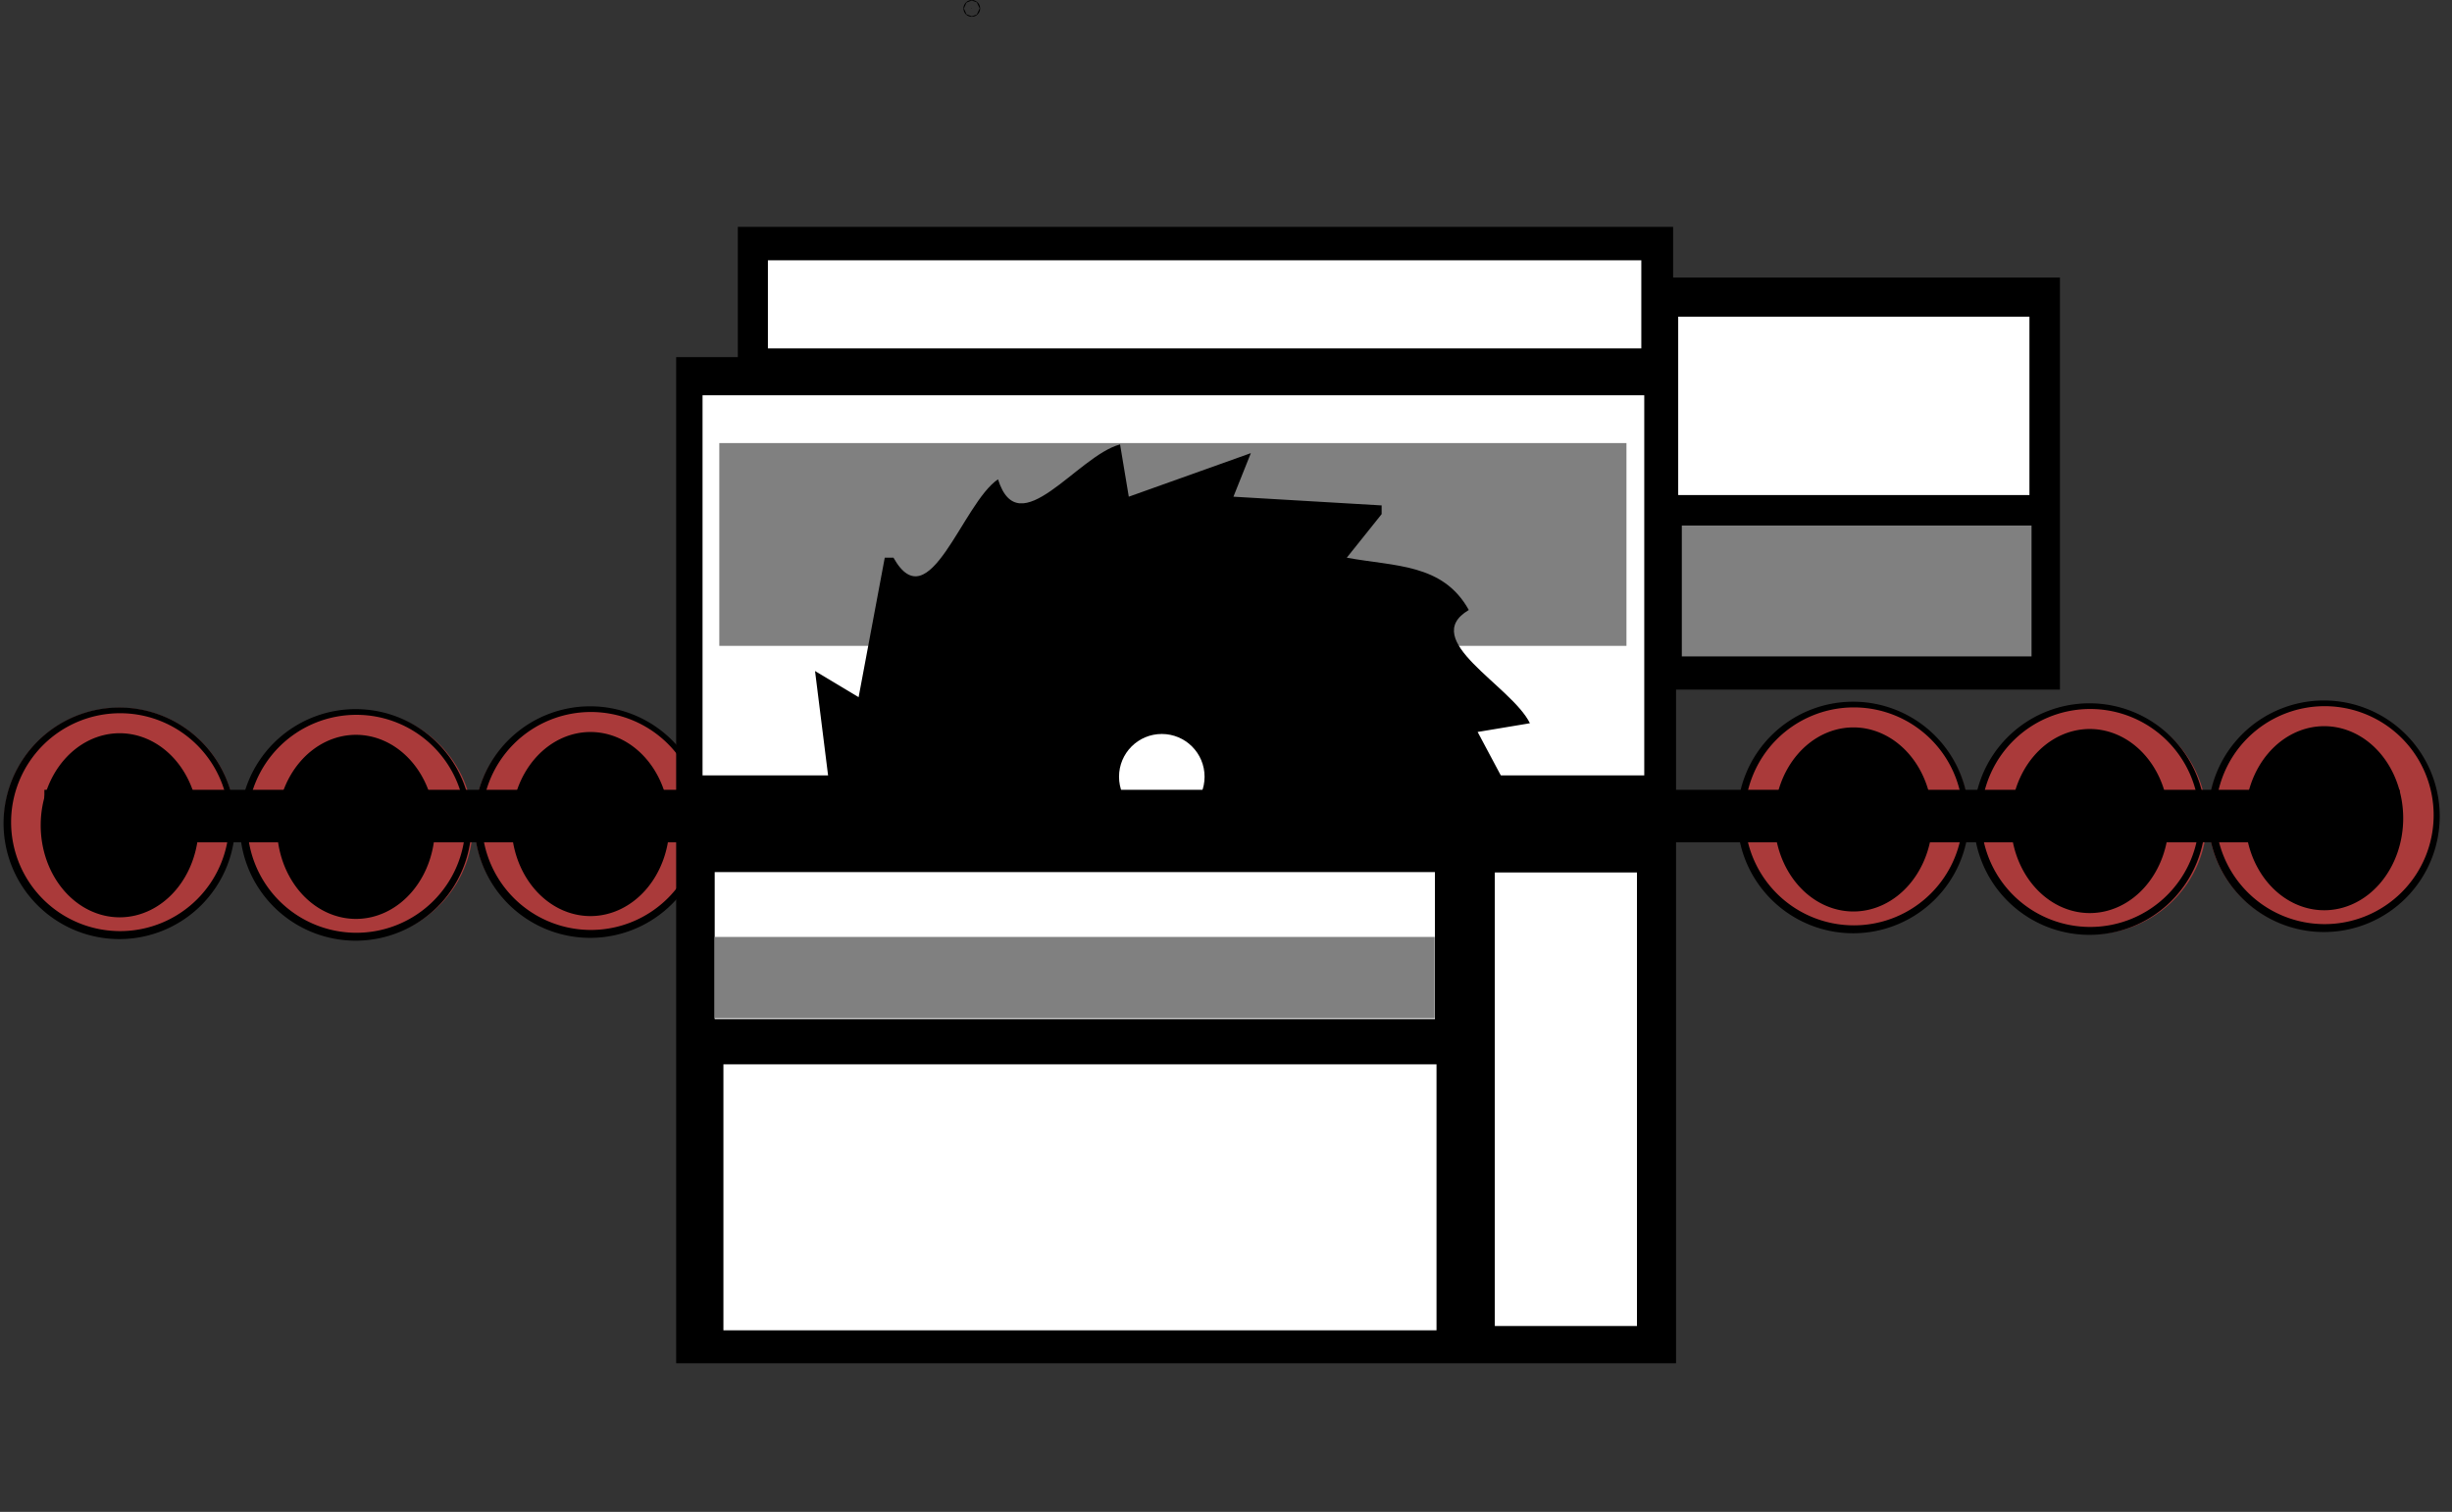 <?xml version="1.0" encoding="UTF-8" standalone="no"?>
<!-- Created with Inkscape (http://www.inkscape.org/) -->

<svg
   width="151"
   height="93.129"
   viewBox="0 0 39.952 24.64"
   version="1.1"
   id="svg5"
   inkscape:version="1.2 (56b05e47e7, 2022-06-09, custom)"
   sodipodi:docname="MACHINE_ICON.svg"
   xml:space="preserve"
   xmlns:inkscape="http://www.inkscape.org/namespaces/inkscape"
   xmlns:sodipodi="http://sodipodi.sourceforge.net/DTD/sodipodi-0.dtd"
   xmlns="http://www.w3.org/2000/svg"
   xmlns:svg="http://www.w3.org/2000/svg"><rect x="0" y="0" width="39.952" height="24.64" fill="#333333" stroke="none"/><sodipodi:namedview
     id="namedview7"
     pagecolor="#505050"
     bordercolor="#eeeeee"
     borderopacity="1"
     inkscape:showpageshadow="0"
     inkscape:pageopacity="0"
     inkscape:pagecheckerboard="0"
     inkscape:deskcolor="#505050"
     inkscape:document-units="mm"
     showgrid="false"
     inkscape:zoom="7.0050711"
     inkscape:cx="73.732299"
     inkscape:cy="58.600404"
     inkscape:window-width="1920"
     inkscape:window-height="946"
     inkscape:window-x="0"
     inkscape:window-y="0"
     inkscape:window-maximized="1"
     inkscape:current-layer="layer1" /><defs
     id="defs2" /><g
     inkscape:label="Layer 1"
     inkscape:groupmode="layer"
     id="layer1"
     transform="translate(-0.193,-10.627)"><ellipse
       style="fill:#aa3a3a;fill-opacity:1;stroke-width:0.155"
       id="path655"
       cx="2.139"
       cy="24.024"
       rx="1.879"
       ry="1.862" /><ellipse
       style="fill:#aa3a3a;fill-opacity:1;stroke-width:0.155"
       id="path655-6"
       cx="9.801"
       cy="24.023"
       rx="1.879"
       ry="1.862" /><ellipse
       style="fill:#aa3a3a;fill-opacity:1;stroke-width:0.155"
       id="path655-3"
       cx="6.02"
       cy="24.07"
       rx="1.879"
       ry="1.862" /><ellipse
       style="fill:#aa3a3a;fill-opacity:1;stroke-width:0.155"
       id="path655-7"
       cx="30.39"
       cy="23.944"
       rx="1.879"
       ry="1.862" /><ellipse
       style="fill:#aa3a3a;fill-opacity:1;stroke-width:0.155"
       id="path655-6-5"
       cx="38.052"
       cy="23.943"
       rx="1.879"
       ry="1.862" /><ellipse
       style="fill:#aa3a3a;fill-opacity:1;stroke-width:0.155"
       id="path655-3-3"
       cx="34.271"
       cy="23.99"
       rx="1.879"
       ry="1.862" /><rect
       style="fill:#000000;stroke-width:0.125"
       id="rect224"
       width="16.292"
       height="16.398"
       x="11.21"
       y="16.447" /><path
       id="path1466-3-3"
       style="fill:#000000;fill-opacity:1;stroke-width:0.155"
       d="m 30.399,22.156 a 1.776,1.776 0 0 0 -1.776,1.776 1.776,1.776 0 0 0 1.776,1.776 1.776,1.776 0 0 0 1.776,-1.776 1.776,1.776 0 0 0 -1.776,-1.776 z m -0.007,0.326 a 1.287,1.5 0 0 1 1.287,1.5 1.287,1.5 0 0 1 -1.287,1.5 1.287,1.5 0 0 1 -1.287,-1.5 1.287,1.5 0 0 1 1.287,-1.5 z m 1.882,1.468 a 1.887,1.887 0 0 1 -1.887,1.887 1.887,1.887 0 0 1 -1.887,-1.887 1.887,1.887 0 0 1 1.887,-1.887 1.887,1.887 0 0 1 1.887,1.887 z" /><path
       id="path1466-3-7-5"
       style="fill:#000000;fill-opacity:1;stroke-width:0.155"
       d="m 34.25,22.182 a 1.776,1.776 0 0 0 -1.776,1.776 1.776,1.776 0 0 0 1.776,1.776 1.776,1.776 0 0 0 1.776,-1.776 1.776,1.776 0 0 0 -1.776,-1.776 z m -0.007,0.326 a 1.287,1.5 0 0 1 1.287,1.5 1.287,1.5 0 0 1 -1.287,1.5 1.287,1.5 0 0 1 -1.287,-1.5 1.287,1.5 0 0 1 1.287,-1.5 z m 1.882,1.468 a 1.887,1.887 0 0 1 -1.887,1.887 1.887,1.887 0 0 1 -1.887,-1.887 1.887,1.887 0 0 1 1.887,-1.887 1.887,1.887 0 0 1 1.887,1.887 z" /><path
       id="path1466-3-5-6"
       style="fill:#000000;fill-opacity:1;stroke-width:0.155"
       d="m 38.07,22.136 a 1.776,1.776 0 0 0 -1.776,1.776 1.776,1.776 0 0 0 1.776,1.776 1.776,1.776 0 0 0 1.776,-1.776 1.776,1.776 0 0 0 -1.776,-1.776 z m -0.007,0.326 a 1.287,1.5 0 0 1 1.287,1.5 1.287,1.5 0 0 1 -1.287,1.5 1.287,1.5 0 0 1 -1.287,-1.5 1.287,1.5 0 0 1 1.287,-1.5 z m 1.882,1.468 a 1.887,1.887 0 0 1 -1.887,1.887 1.887,1.887 0 0 1 -1.887,-1.887 1.887,1.887 0 0 1 1.887,-1.887 1.887,1.887 0 0 1 1.887,1.887 z" /><path
       id="path1466-3"
       style="fill:#000000;fill-opacity:1;stroke:none;stroke-width:0.155;stroke-dasharray:none;stroke-opacity:1"
       d="M 2.15,22.251 A 1.776,1.776 0 0 0 0.374,24.027 1.776,1.776 0 0 0 2.15,25.802 1.776,1.776 0 0 0 3.926,24.027 1.776,1.776 0 0 0 2.15,22.251 Z m -0.007,0.326 A 1.287,1.5 0 0 1 3.43,24.077 1.287,1.5 0 0 1 2.143,25.577 1.287,1.5 0 0 1 0.856,24.077 1.287,1.5 0 0 1 2.143,22.577 Z m 1.882,1.468 a 1.887,1.887 0 0 1 -1.887,1.887 1.887,1.887 0 0 1 -1.887,-1.887 1.887,1.887 0 0 1 1.887,-1.887 1.887,1.887 0 0 1 1.887,1.887 z" /><path
       id="path1466-3-7"
       style="fill:#000000;fill-opacity:1;stroke-width:0.155"
       d="m 6,22.277 a 1.776,1.776 0 0 0 -1.776,1.776 1.776,1.776 0 0 0 1.776,1.776 1.776,1.776 0 0 0 1.776,-1.776 1.776,1.776 0 0 0 -1.776,-1.776 z m -0.007,0.326 a 1.287,1.5 0 0 1 1.287,1.5 1.287,1.5 0 0 1 -1.287,1.5 1.287,1.5 0 0 1 -1.287,-1.5 1.287,1.5 0 0 1 1.287,-1.5 z m 1.882,1.468 a 1.887,1.887 0 0 1 -1.887,1.887 1.887,1.887 0 0 1 -1.887,-1.887 1.887,1.887 0 0 1 1.887,-1.887 1.887,1.887 0 0 1 1.887,1.887 z" /><path
       id="path1466-3-5"
       style="fill:#000000;fill-opacity:1;stroke-width:0.155"
       d="m 9.821,22.231 a 1.776,1.776 0 0 0 -1.776,1.776 1.776,1.776 0 0 0 1.776,1.776 1.776,1.776 0 0 0 1.776,-1.776 1.776,1.776 0 0 0 -1.776,-1.776 z m -0.007,0.326 A 1.287,1.5 0 0 1 11.101,24.057 1.287,1.5 0 0 1 9.813,25.557 1.287,1.5 0 0 1 8.527,24.057 1.287,1.5 0 0 1 9.813,22.557 Z m 1.882,1.468 a 1.887,1.887 0 0 1 -1.887,1.887 1.887,1.887 0 0 1 -1.887,-1.887 1.887,1.887 0 0 1 1.887,-1.887 1.887,1.887 0 0 1 1.887,1.887 z" /><circle
       id="path433"
       style="fill:#000000;stroke:#000000;stroke-width:0.265"
       cx="16.027"
       cy="10.764"
       r="0.004" /><rect
       style="fill:#ffffff;fill-opacity:1;stroke-width:0.12"
       id="rect591"
       width="15.344"
       height="6.195"
       x="11.64"
       y="17.069" /><rect
       style="fill:#808080;fill-opacity:1;stroke-width:0.102"
       id="rect3207"
       width="14.781"
       height="3.305"
       x="11.913"
       y="17.848" /><path
       style="fill:#000000;fill-opacity:1;stroke:none;stroke-width:0.142"
       d="m 16.455,18.438 c -0.583,0.391 -1.121,2.316 -1.704,1.278 h -0.142 l -0.426,2.273 -0.71,-0.426 0.284,2.273 -0.852,-0.142 0.994,2.131 h -0.852 c 0.371,0.678 1.808,1.315 1.136,1.989 l 1.989,0.852 -0.568,0.568 v 0.142 h 2.273 l -0.284,0.852 c 0.745,-0.007 2.229,-0.986 2.131,0.142 l 1.989,-1.278 0.142,0.71 1.42,-1.847 0.284,0.568 h 0.142 l 0.284,-2.131 0.852,0.284 -0.426,-2.131 0.994,0.142 -1.136,-2.131 0.852,-0.142 C 24.819,21.799 23.301,21.058 24.125,20.568 23.703,19.807 22.915,19.861 22.137,19.716 l 0.568,-0.71 v -0.142 l -2.415,-0.142 0.284,-0.71 -1.989,0.71 -0.142,-0.852 c -0.698,0.184 -1.65,1.646 -1.989,0.568 z"
       id="path1717" /><circle
       style="fill:#ffffff;fill-opacity:1;stroke-width:0.155"
       id="path4440"
       cx="19.123"
       cy="23.286"
       r="0.697" /><rect
       style="fill:#000000;stroke-width:0.099"
       id="rect589"
       width="38.376"
       height="0.856"
       x="0.916"
       y="23.499" /><rect
       style="fill:#ffffff;fill-opacity:1;stroke-width:0.099"
       id="rect1408"
       width="11.735"
       height="2.396"
       x="11.838"
       y="24.84" /><rect
       style="fill:#ffffff;fill-opacity:1;stroke-width:0.155"
       id="rect1410"
       width="11.619"
       height="4.335"
       x="11.98"
       y="27.973" /><rect
       style="fill:#ffffff;fill-opacity:1;stroke-width:0.124"
       id="rect1412"
       width="2.316"
       height="7.392"
       x="24.549"
       y="24.846" /><rect
       style="fill:#000000;fill-opacity:1;stroke-width:0.168"
       id="rect1741"
       width="15.239"
       height="2.26"
       x="12.215"
       y="14.324" /><rect
       style="fill:#ffffff;fill-opacity:1;stroke-width:0.136"
       id="rect1412-5"
       width="14.231"
       height="1.436"
       x="12.705"
       y="14.869" /><rect
       style="fill:#000000;fill-opacity:1;stroke-width:0.165"
       id="rect1743"
       width="6.749"
       height="6.716"
       x="27.008"
       y="15.15" /><rect
       style="fill:#ffffff;fill-opacity:1;stroke-width:0.165"
       id="rect1745"
       width="5.723"
       height="2.907"
       x="27.537"
       y="15.788" /><rect
       style="fill:#808080;fill-opacity:1;stroke-width:0.165"
       id="rect2215"
       width="5.698"
       height="2.133"
       x="27.596"
       y="19.192" /><rect
       style="fill:#808080;fill-opacity:1;stroke-width:0.113"
       id="rect3205"
       width="11.732"
       height="1.325"
       x="11.837"
       y="25.897" /></g></svg>
